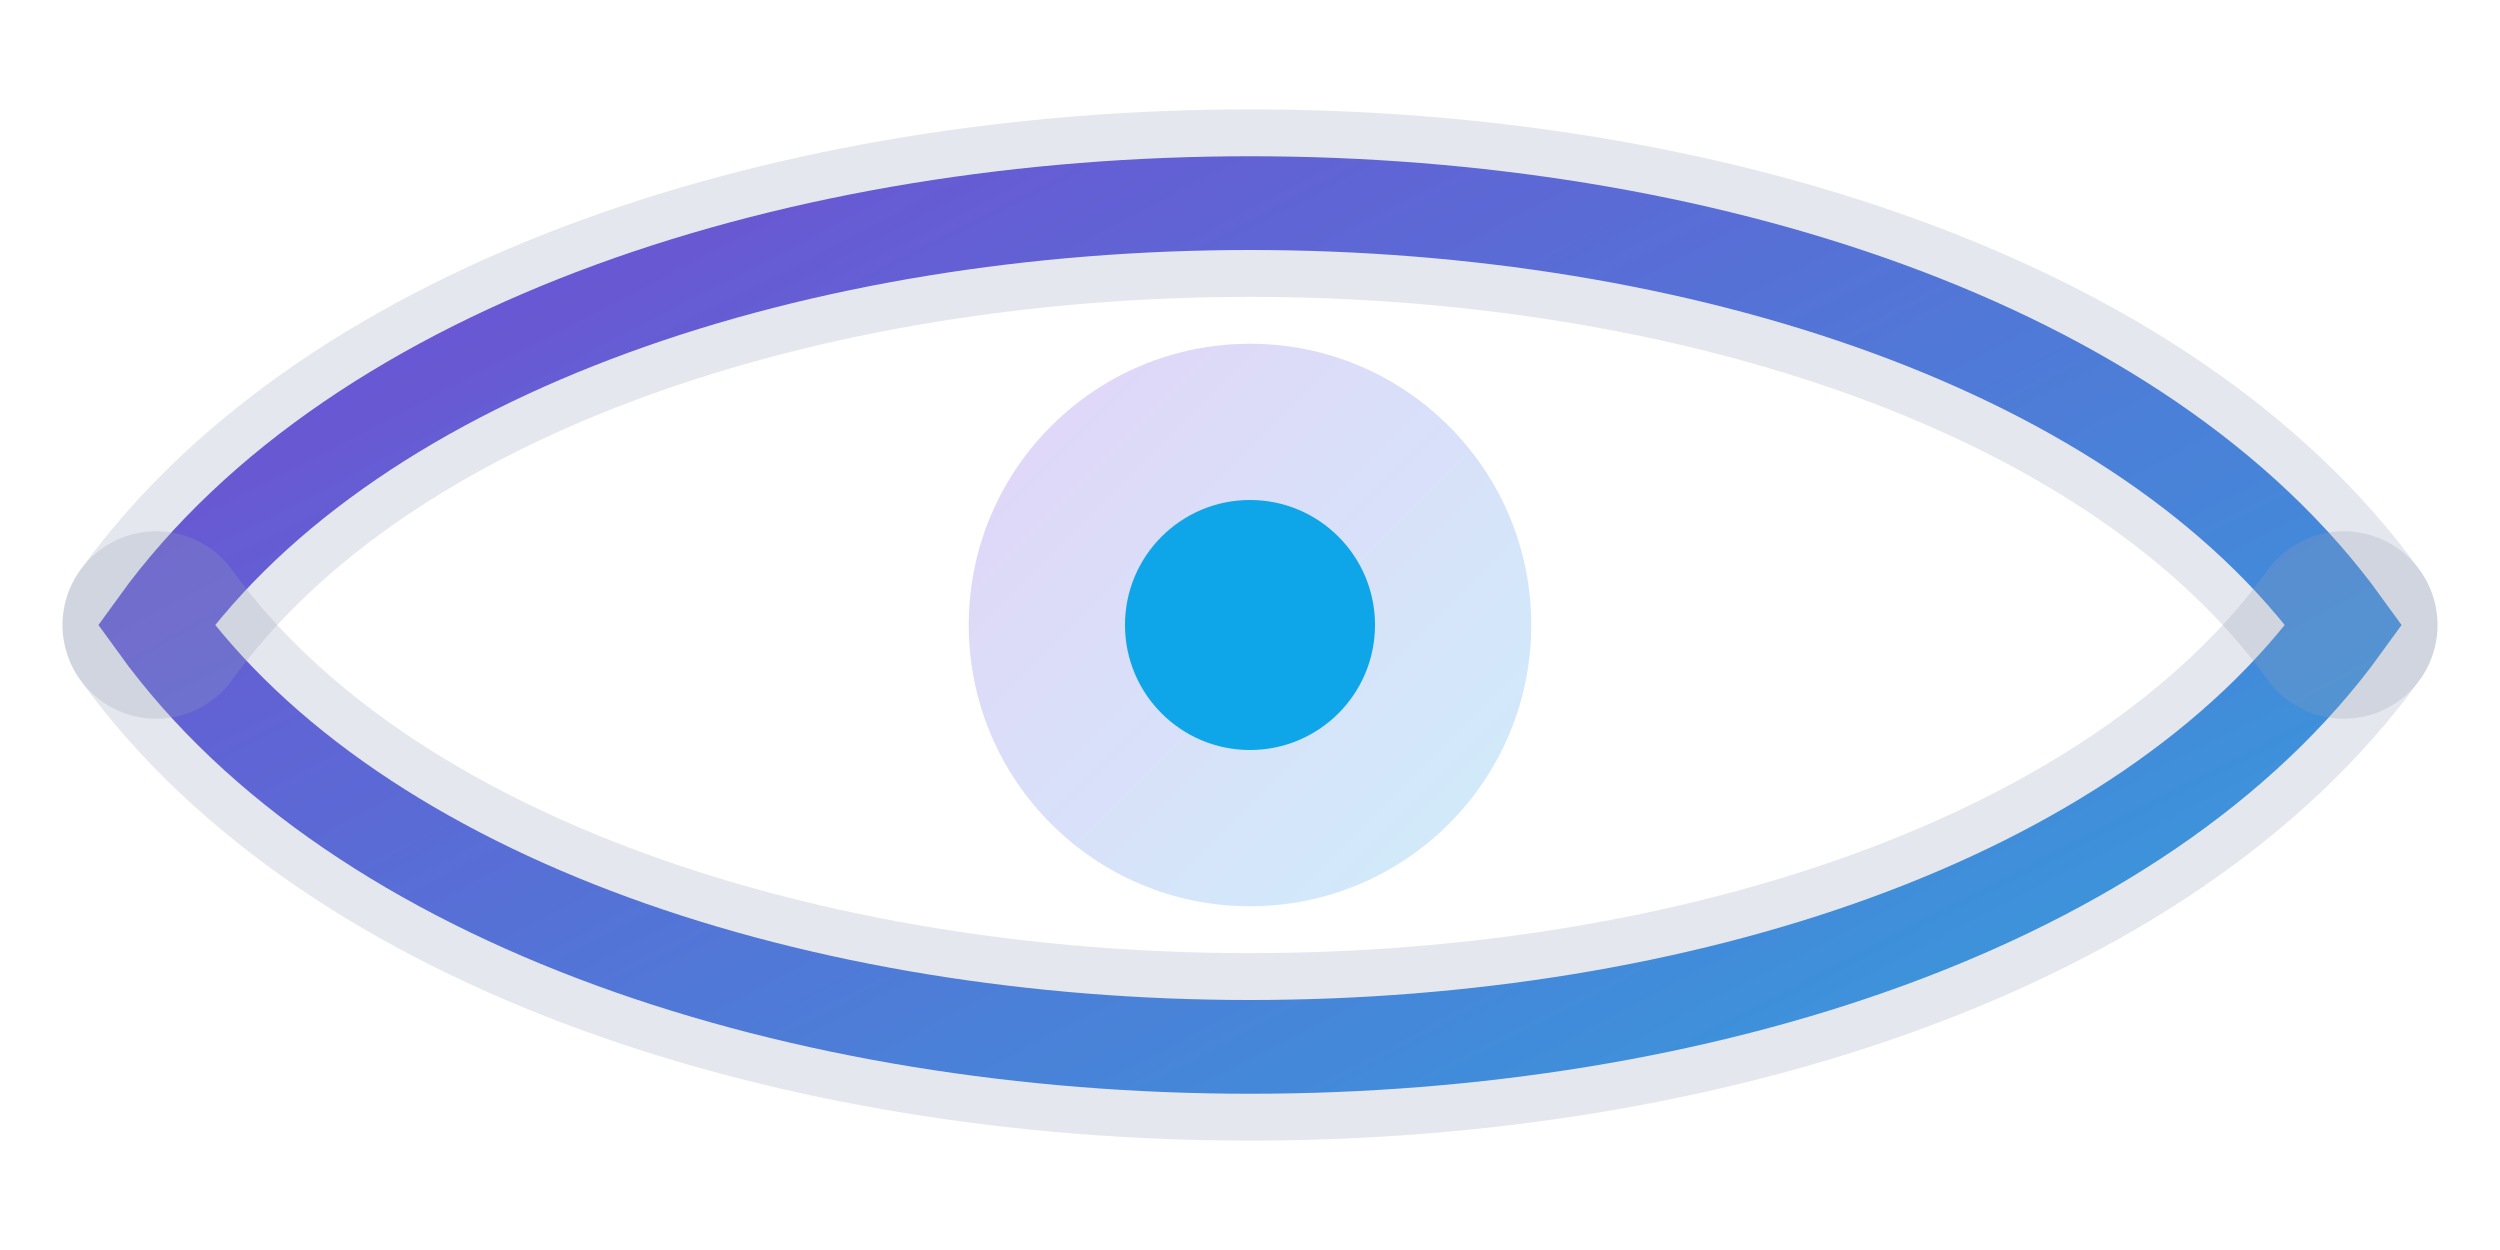 <?xml version="1.0" encoding="UTF-8"?>
<svg width="80" height="40" viewBox="0 0 80 40" xmlns="http://www.w3.org/2000/svg" role="img" aria-label="Wakti eye blinking">
  <defs>
    <linearGradient id="grad" x1="0%" y1="0%" x2="100%" y2="100%">
      <stop offset="0%" stop-color="#6d28d9"/>
      <stop offset="100%" stop-color="#0ea5e9"/>
    </linearGradient>
    <style><![CDATA[
      .lid {
        transform-origin: 40px 20px;
        animation: blink 2.4s infinite ease-in-out;
      }
      @keyframes blink {
        0%, 85%, 100% { transform: scaleY(1); }
        90% { transform: scaleY(0.1); }
        92% { transform: scaleY(1); }
      }
      .pupil {
        animation: drift 4s infinite ease-in-out;
      }
      @keyframes drift {
        0%, 100% { transform: translate(0,0); }
        25% { transform: translate(3px,1px); }
        50% { transform: translate(-2px,-1px); }
        75% { transform: translate(1px,-2px); }
      }
    ]]></style>
  </defs>
  <!-- Eye outline -->
  <path d="M5 20 C18 2,62 2,75 20 C62 38,18 38,5 20 Z" fill="none" stroke="url(#grad)" stroke-width="3"/>
  <!-- Iris -->
  <circle cx="40" cy="20" r="9" fill="url(#grad)" opacity="0.2" />
  <!-- Pupil -->
  <circle class="pupil" cx="40" cy="20" r="4" fill="#0ea5e9" />
  <!-- Blinking lids (scaleY) -->
  <g class="lid">
    <path d="M5 20 C18 2,62 2,75 20" fill="none" stroke="#94a3b8" stroke-width="6" stroke-linecap="round" opacity="0.25"/>
    <path d="M5 20 C18 38,62 38,75 20" fill="none" stroke="#94a3b8" stroke-width="6" stroke-linecap="round" opacity="0.25"/>
  </g>
</svg>
